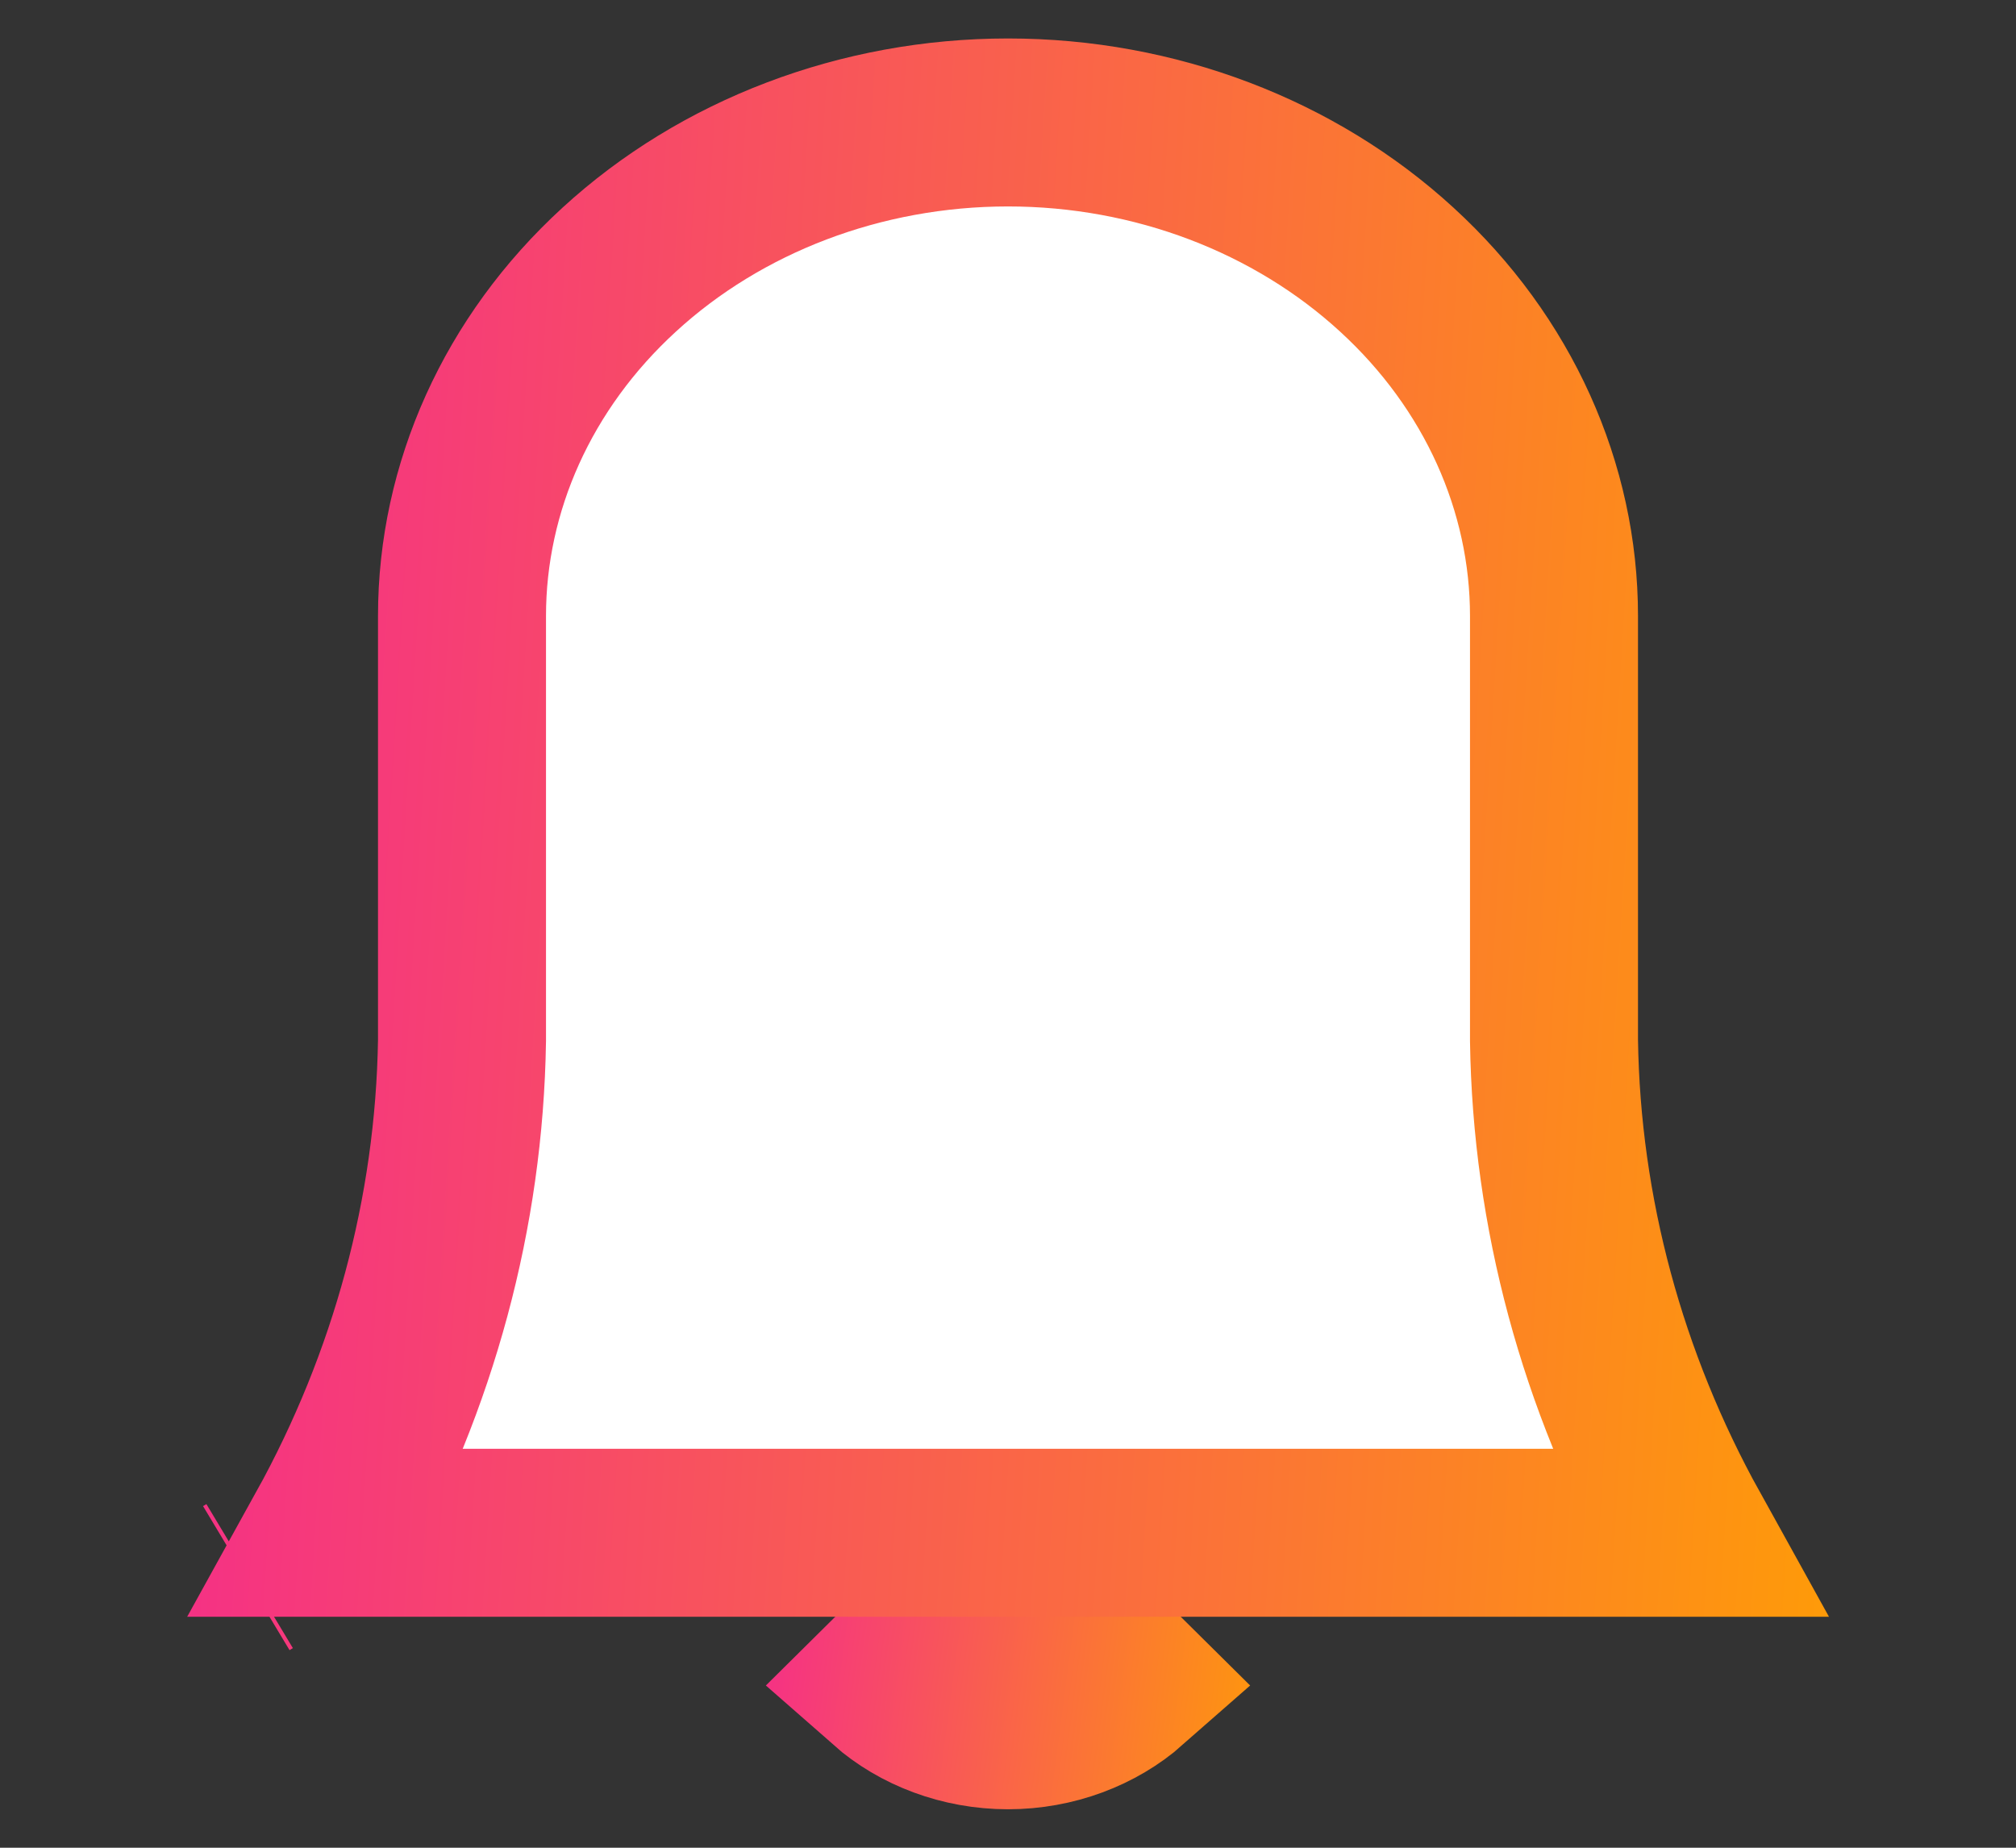 <svg width="12" height="11" viewBox="0 0 12 11" fill="none" xmlns="http://www.w3.org/2000/svg">
<rect x="0" y="0" width="12" height="11" fill="#333333" stroke="none"/>
<g id="alarm 2">
<g id="Group">
<path id="Vector" d="M6.402 9.896C6.477 9.896 6.549 9.913 6.61 9.942C6.657 9.964 6.69 9.99 6.711 10.011C6.527 10.173 6.272 10.271 6 10.271C5.728 10.271 5.473 10.173 5.289 10.011C5.31 9.99 5.343 9.964 5.39 9.942C5.451 9.913 5.523 9.896 5.598 9.896H6.402Z" fill="white" stroke="url(#paint0_linear_1215_2744)"/>
<path id="Vector_2" d="M1.476 9.389L1.486 9.383L1.476 9.389ZM1.476 9.389L1.466 9.395L1.476 9.389ZM2.75 6.196L2.75 6.196V6.187V3.667C2.75 2.902 3.081 2.159 3.686 1.605C4.293 1.048 5.125 0.729 6 0.729C6.875 0.729 7.707 1.048 8.314 1.605C8.919 2.159 9.25 2.902 9.25 3.667V6.187H9.25L9.25 6.195C9.265 7.218 9.537 8.221 10.038 9.125H1.962C2.462 8.221 2.734 7.219 2.75 6.196Z" fill="white" stroke="url(#paint1_linear_1215_2744)"/>
</g>
</g>
<defs>
<linearGradient id="paint0_linear_1215_2744" x1="4.214" y1="9.541" x2="7.865" y2="10.021" gradientUnits="userSpaceOnUse">
<stop stop-color="#F42494"/>
<stop offset="1" stop-color="#FFA200"/>
</linearGradient>
<linearGradient id="paint1_linear_1215_2744" x1="0.345" y1="1.218" x2="12.064" y2="1.933" gradientUnits="userSpaceOnUse">
<stop stop-color="#F42494"/>
<stop offset="1" stop-color="#FFA200"/>
</linearGradient>
</defs>
</svg>

